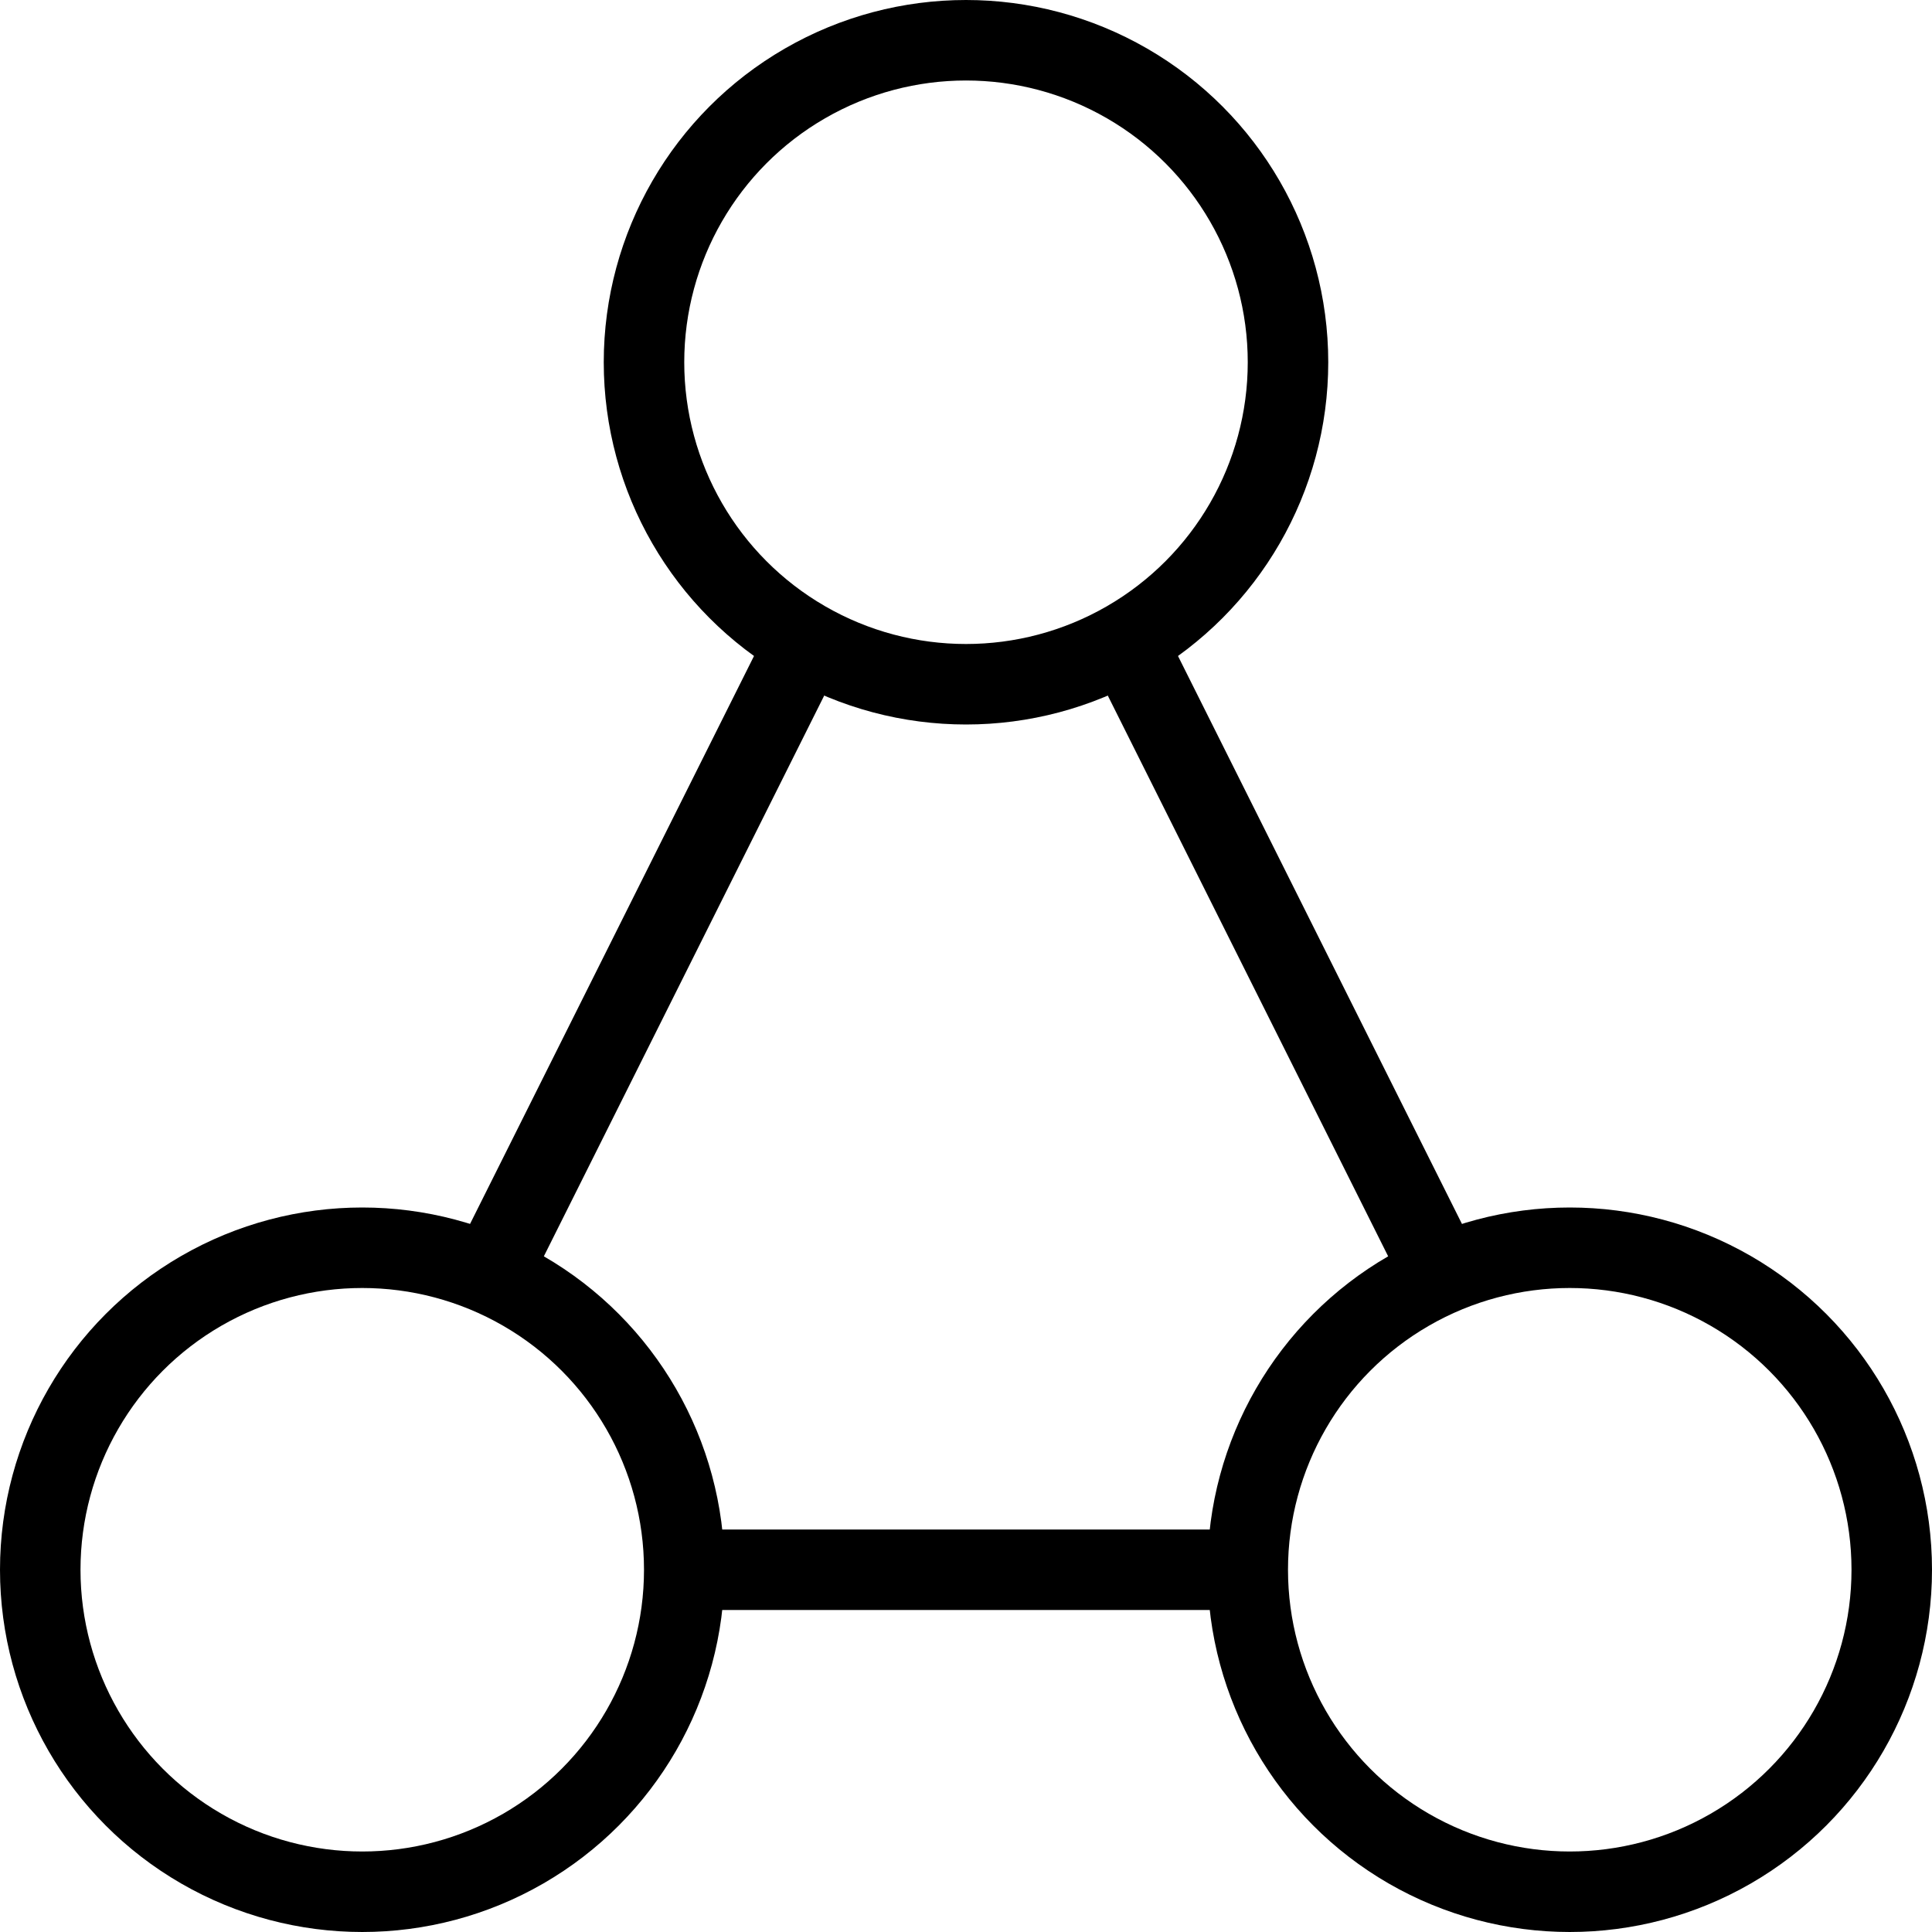 <?xml version="1.0" encoding="utf-8"?>
<!-- Generator: Adobe Illustrator 19.2.0, SVG Export Plug-In . SVG Version: 6.00 Build 0)  -->
<svg version="1.1" id="Layer_1" xmlns="http://www.w3.org/2000/svg" xmlns:xlink="http://www.w3.org/1999/xlink" x="0px" y="0px"
	 viewBox="0 0 24 24" style="enable-background:new 0 0 24 24;" xml:space="preserve">
<style type="text/css">
	.st0{display:none;}
	.st1{display:inline;}
	.st2{fill:none;stroke:#000000;stroke-linejoin:round;stroke-miterlimit:10;}
</style>
<g id="Filled_Icons" class="st0">
	<path class="st1" d="M19.5,15c-0.5,0-0.9,0.1-1.3,0.2l-3.5-7.1c1.1-0.8,1.9-2.1,1.9-3.6C16.5,2,14.5,0,12,0C9.5,0,7.5,2,7.5,4.5
		c0,1.5,0.7,2.8,1.9,3.6l-3.5,7.1C5.4,15.1,5,15,4.5,15C2,15,0,17,0,19.5C0,22,2,24,4.5,24c2.3,0,4.2-1.8,4.5-4H15
		c0.2,2.2,2.2,4,4.5,4c2.5,0,4.5-2,4.5-4.5C24,17,22,15,19.5,15z M15,19H9c-0.2-1.4-1-2.7-2.2-3.4l3.5-7C10.8,8.9,11.4,9,12,9
		c0.6,0,1.2-0.1,1.8-0.4l3.5,7C16,16.3,15.2,17.6,15,19z"/>
</g>
<g id="Outline_Icons">
	<g>
		<circle class="st2" cx="4.5" cy="19.5" r="4"/>
		<circle class="st2" cx="19.5" cy="19.5" r="4"/>
		<circle class="st2" cx="12" cy="4.5" r="4"/>
		<line class="st2" x1="8.5" y1="19.5" x2="15.5" y2="19.5"/>
		<line class="st2" x1="14" y1="8" x2="17.9" y2="15.8"/>
		<line class="st2" x1="10" y1="8" x2="6.1" y2="15.8"/>
	</g>
</g>
</svg>
